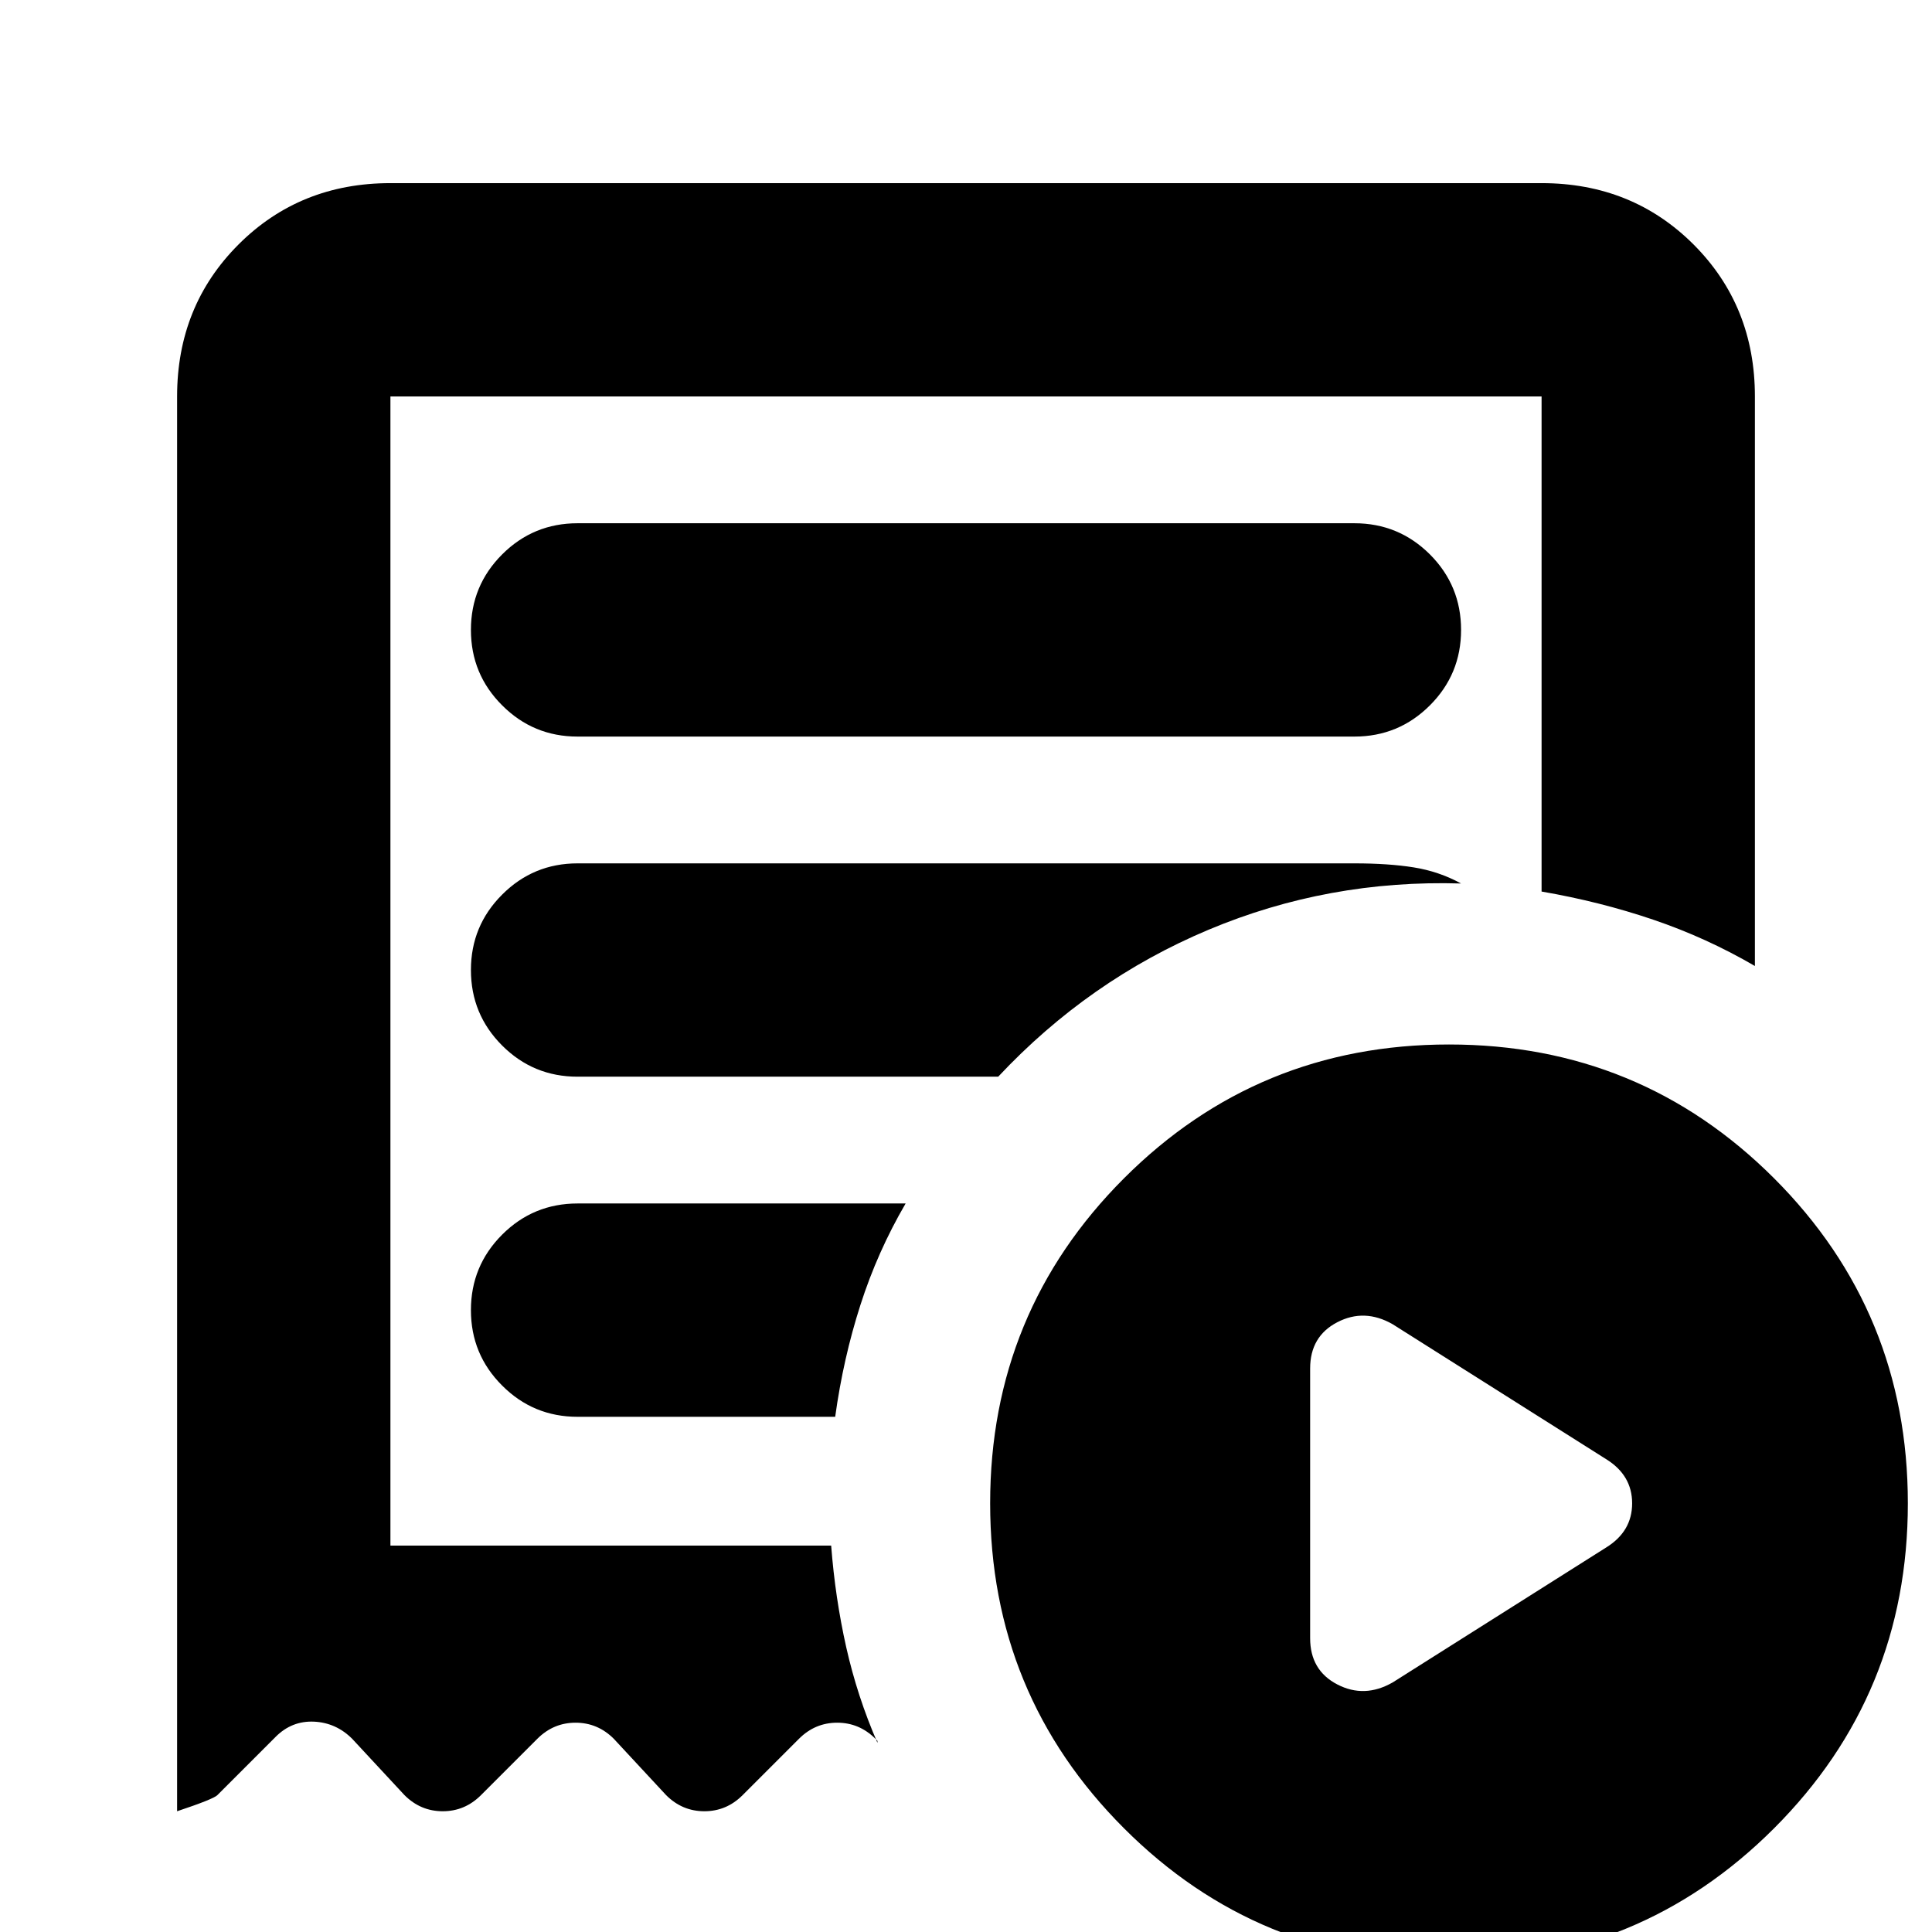 <svg xmlns="http://www.w3.org/2000/svg" height="24" width="24"><path d="m17.3 20.9 2.65-1.675q.325-.2.325-.55 0-.35-.325-.55L17.3 16.45q-.35-.2-.687-.025-.338.175-.338.575v3.35q0 .4.338.575.337.175.687-.025ZM7.175 9.15h9.65q.55 0 .938-.388.387-.387.387-.937t-.387-.938q-.388-.387-.938-.387h-9.65q-.55 0-.937.387-.388.388-.388.938 0 .55.388.937.387.388.937.388ZM18 24.375q-2.375 0-4.037-1.663Q12.3 21.05 12.3 18.675t1.663-4.038q1.662-1.662 4.037-1.662t4.038 1.662Q23.7 16.3 23.7 18.675t-1.662 4.037Q20.375 24.375 18 24.375ZM2.2 22.5V4.925q0-1.125.763-1.888.762-.762 1.887-.762h14.3q1.125 0 1.888.762.762.763.762 1.888V12q-.6-.35-1.262-.575-.663-.225-1.388-.35v-6.15H4.85V19.2h5.475q.05.65.187 1.262.138.613.388 1.188v-.025l-.025-.025q-.2-.2-.475-.2-.275 0-.475.2l-.7.7q-.2.2-.475.2-.275 0-.475-.2l-.65-.7q-.2-.2-.475-.2-.275 0-.475.2l-.7.7q-.2.2-.475.2-.275 0-.475-.2l-.65-.7q-.2-.2-.475-.213-.275-.012-.475.188L2.7 22.3q-.05.05-.5.2Zm4.975-4.9h3.2q.1-.725.313-1.388.212-.662.562-1.262H7.175q-.55 0-.937.387-.388.388-.388.938 0 .55.388.937.387.388.937.388Zm0-4.225H12.4q1.125-1.2 2.612-1.825 1.488-.625 3.138-.575-.275-.15-.588-.2-.312-.05-.737-.05h-9.65q-.55 0-.937.388-.388.387-.388.937t.388.938q.387.387.937.387ZM4.85 19.2V4.925 19.2Z"/></svg>